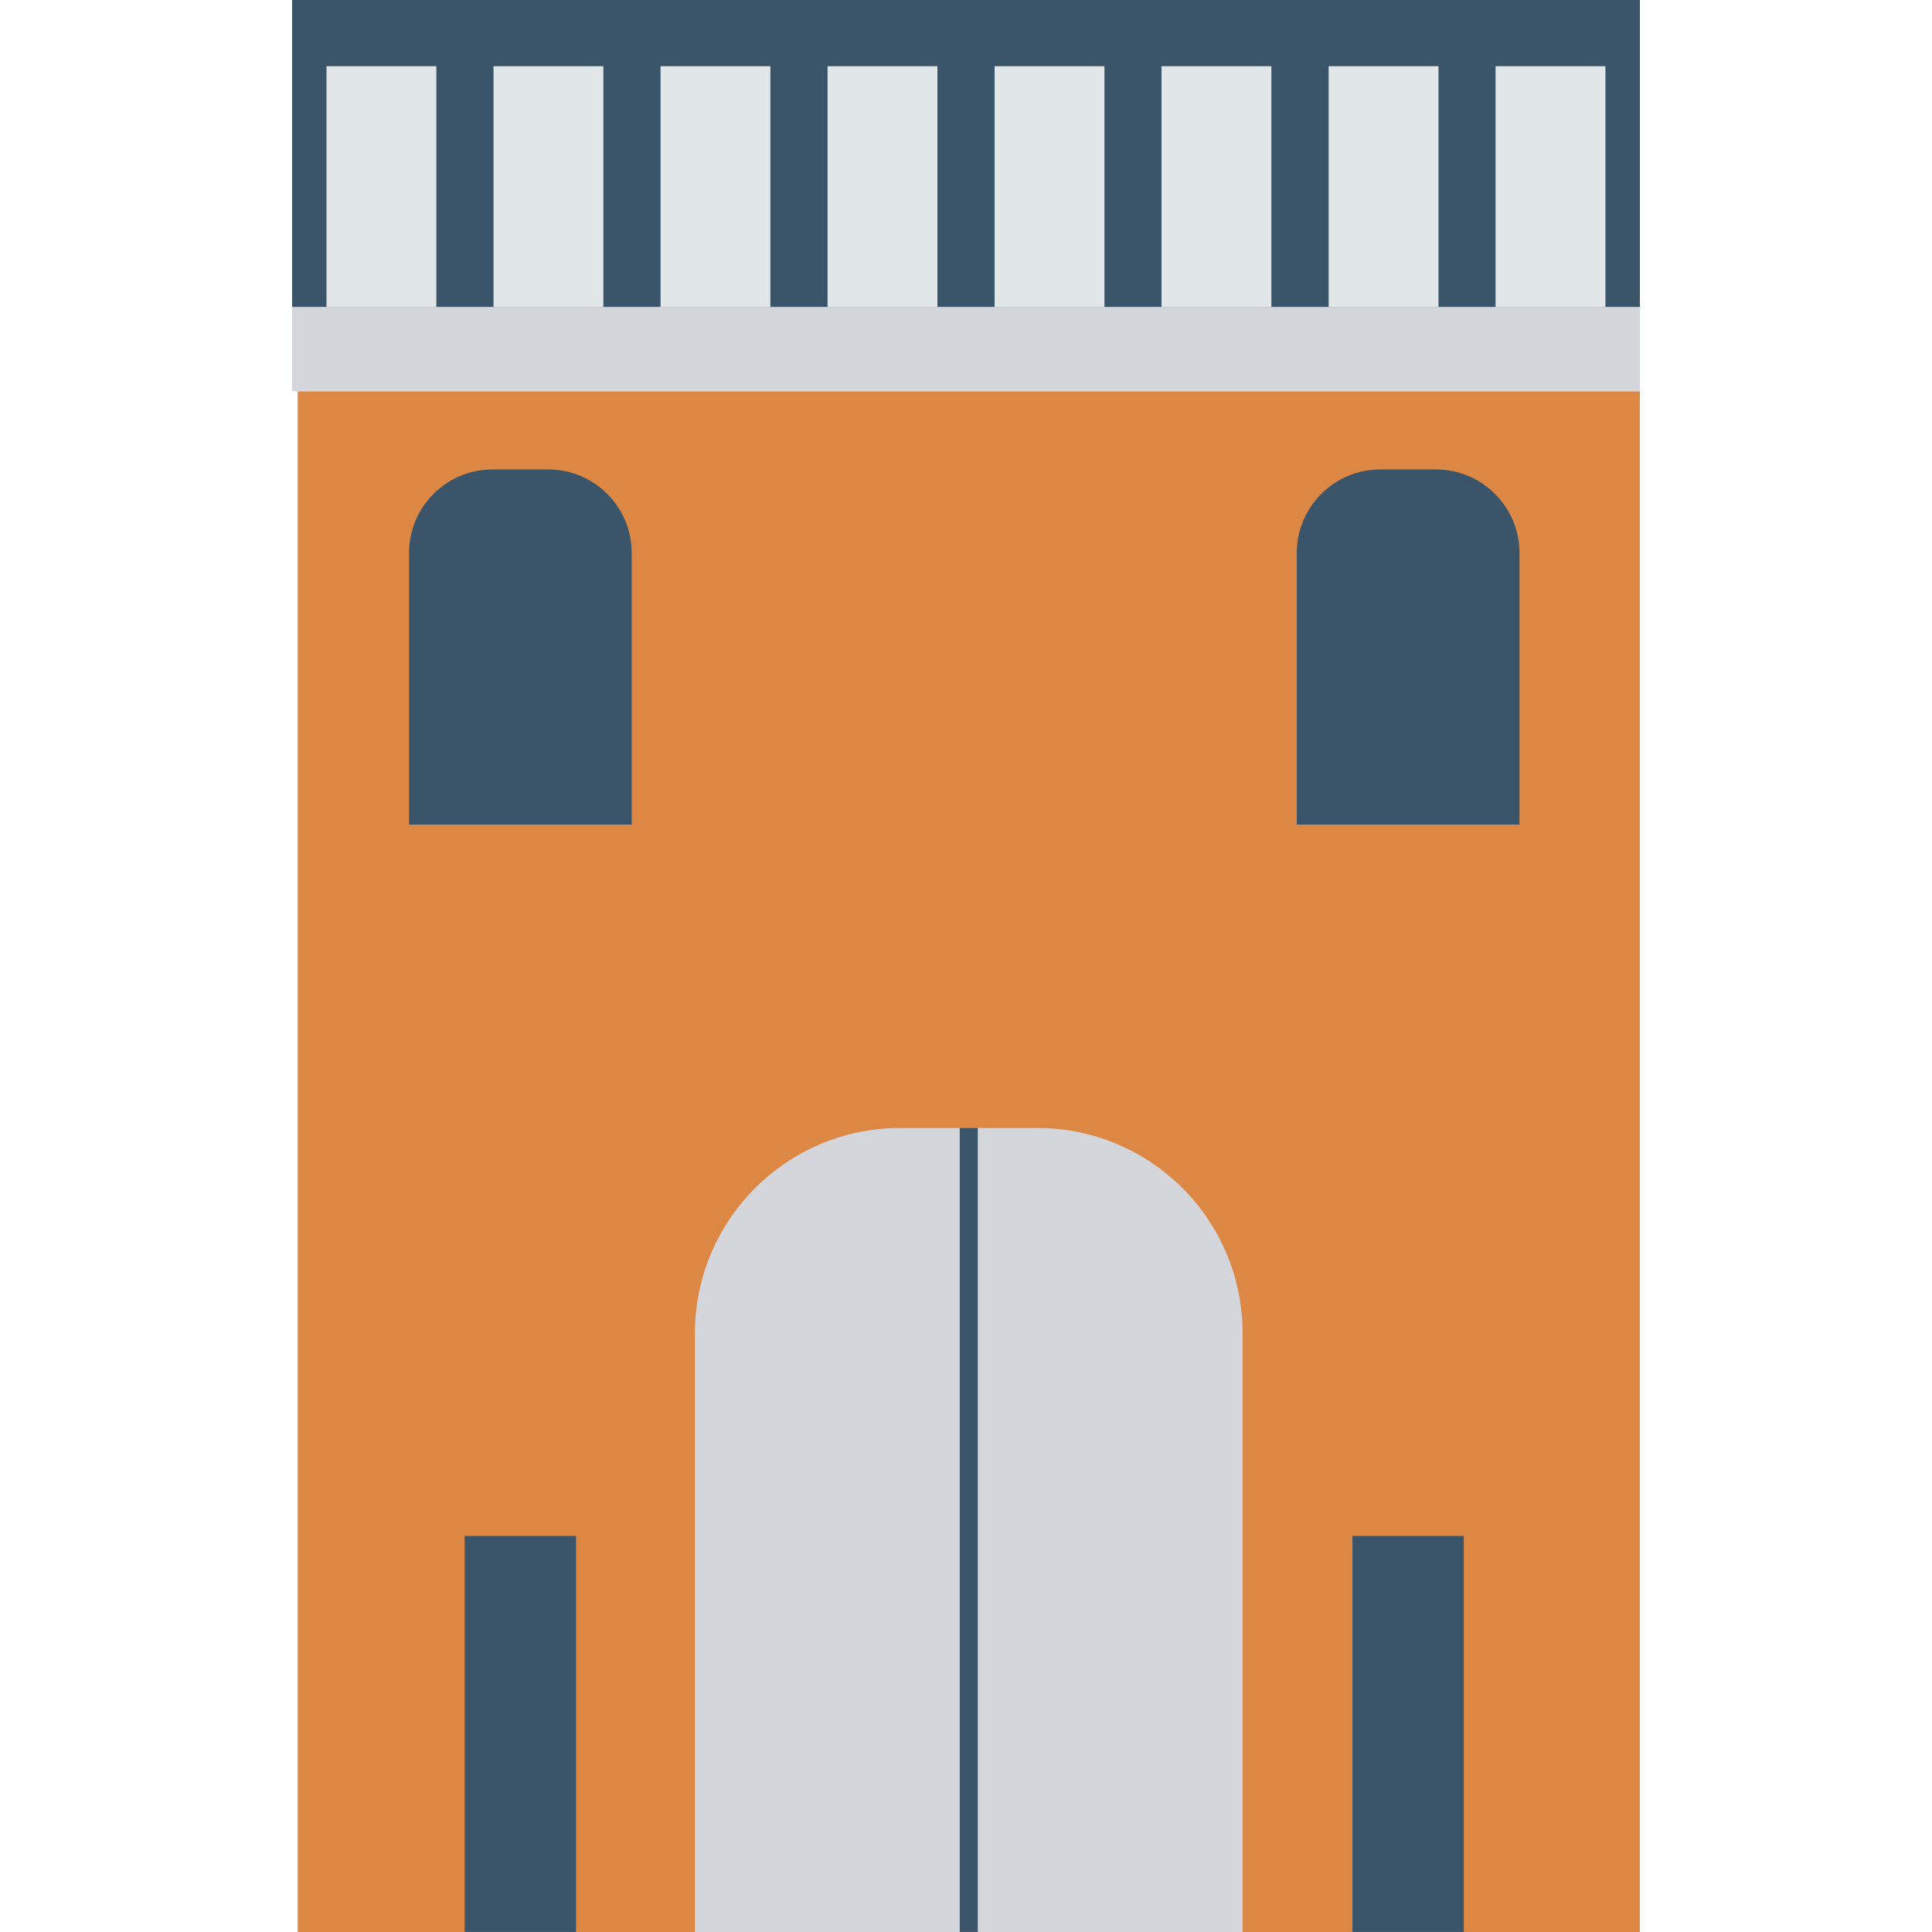 <?xml version="1.0" encoding="iso-8859-1"?>
<!-- Generator: Adobe Illustrator 19.0.0, SVG Export Plug-In . SVG Version: 6.00 Build 0)  -->
<svg xmlns="http://www.w3.org/2000/svg" xmlns:xlink="http://www.w3.org/1999/xlink" version="1.1" id="Capa_1" x="0px" y="0px" viewBox="0 0 426.667 426.667" style="enable-background:new 0 0 426.667 426.667;" xml:space="preserve">
<rect x="65.741" y="86.4" style="fill:#DC8744;" width="296.405" height="340.267"/>
<path style="fill:#D5D6DB;" d="M274.422,426.667H153.467V294.462c0-25.051,20.308-45.358,45.358-45.358h30.239  c25.051,0,45.358,20.308,45.358,45.358V426.667z"/>
<g>
	<path style="fill:#3A556A;" d="M335.564,182.098h-49.18v-59.979c0-10.185,8.257-18.442,18.442-18.442h12.295   c10.185,0,18.442,8.257,18.442,18.442V182.098z"/>
	<path style="fill:#3A556A;" d="M139.51,182.098h-49.18v-59.979c0-10.185,8.257-18.442,18.442-18.442h12.295   c10.185,0,18.442,8.257,18.442,18.442V182.098z"/>
	<rect x="102.613" y="339.2" style="fill:#3A556A;" width="24.589" height="87.454"/>
	<rect x="298.667" y="339.2" style="fill:#3A556A;" width="24.589" height="87.454"/>
	<rect x="211.951" y="249.088" style="fill:#3A556A;" width="3.989" height="177.566"/>
</g>
<rect x="64.512" y="67.789" style="fill:#D5D6DB;" width="297.643" height="18.607"/>
<rect x="64.512" style="fill:#3A556A;" width="297.643" height="67.789"/>
<g>
	<rect x="330.283" y="14.622" style="fill:#E1E6E9;" width="24.256" height="53.167"/>
	<rect x="293.419" y="14.622" style="fill:#E1E6E9;" width="24.256" height="53.167"/>
	<rect x="256.512" y="14.622" style="fill:#E1E6E9;" width="24.256" height="53.167"/>
	<rect x="219.648" y="14.622" style="fill:#E1E6E9;" width="24.256" height="53.167"/>
	<rect x="182.763" y="14.622" style="fill:#E1E6E9;" width="24.256" height="53.167"/>
	<rect x="145.877" y="14.622" style="fill:#E1E6E9;" width="24.256" height="53.167"/>
	<rect x="108.992" y="14.622" style="fill:#E1E6E9;" width="24.256" height="53.167"/>
	<rect x="72.107" y="14.622" style="fill:#E1E6E9;" width="24.256" height="53.167"/>
</g>
<g>
</g>
<g>
</g>
<g>
</g>
<g>
</g>
<g>
</g>
<g>
</g>
<g>
</g>
<g>
</g>
<g>
</g>
<g>
</g>
<g>
</g>
<g>
</g>
<g>
</g>
<g>
</g>
<g>
</g>
</svg>
